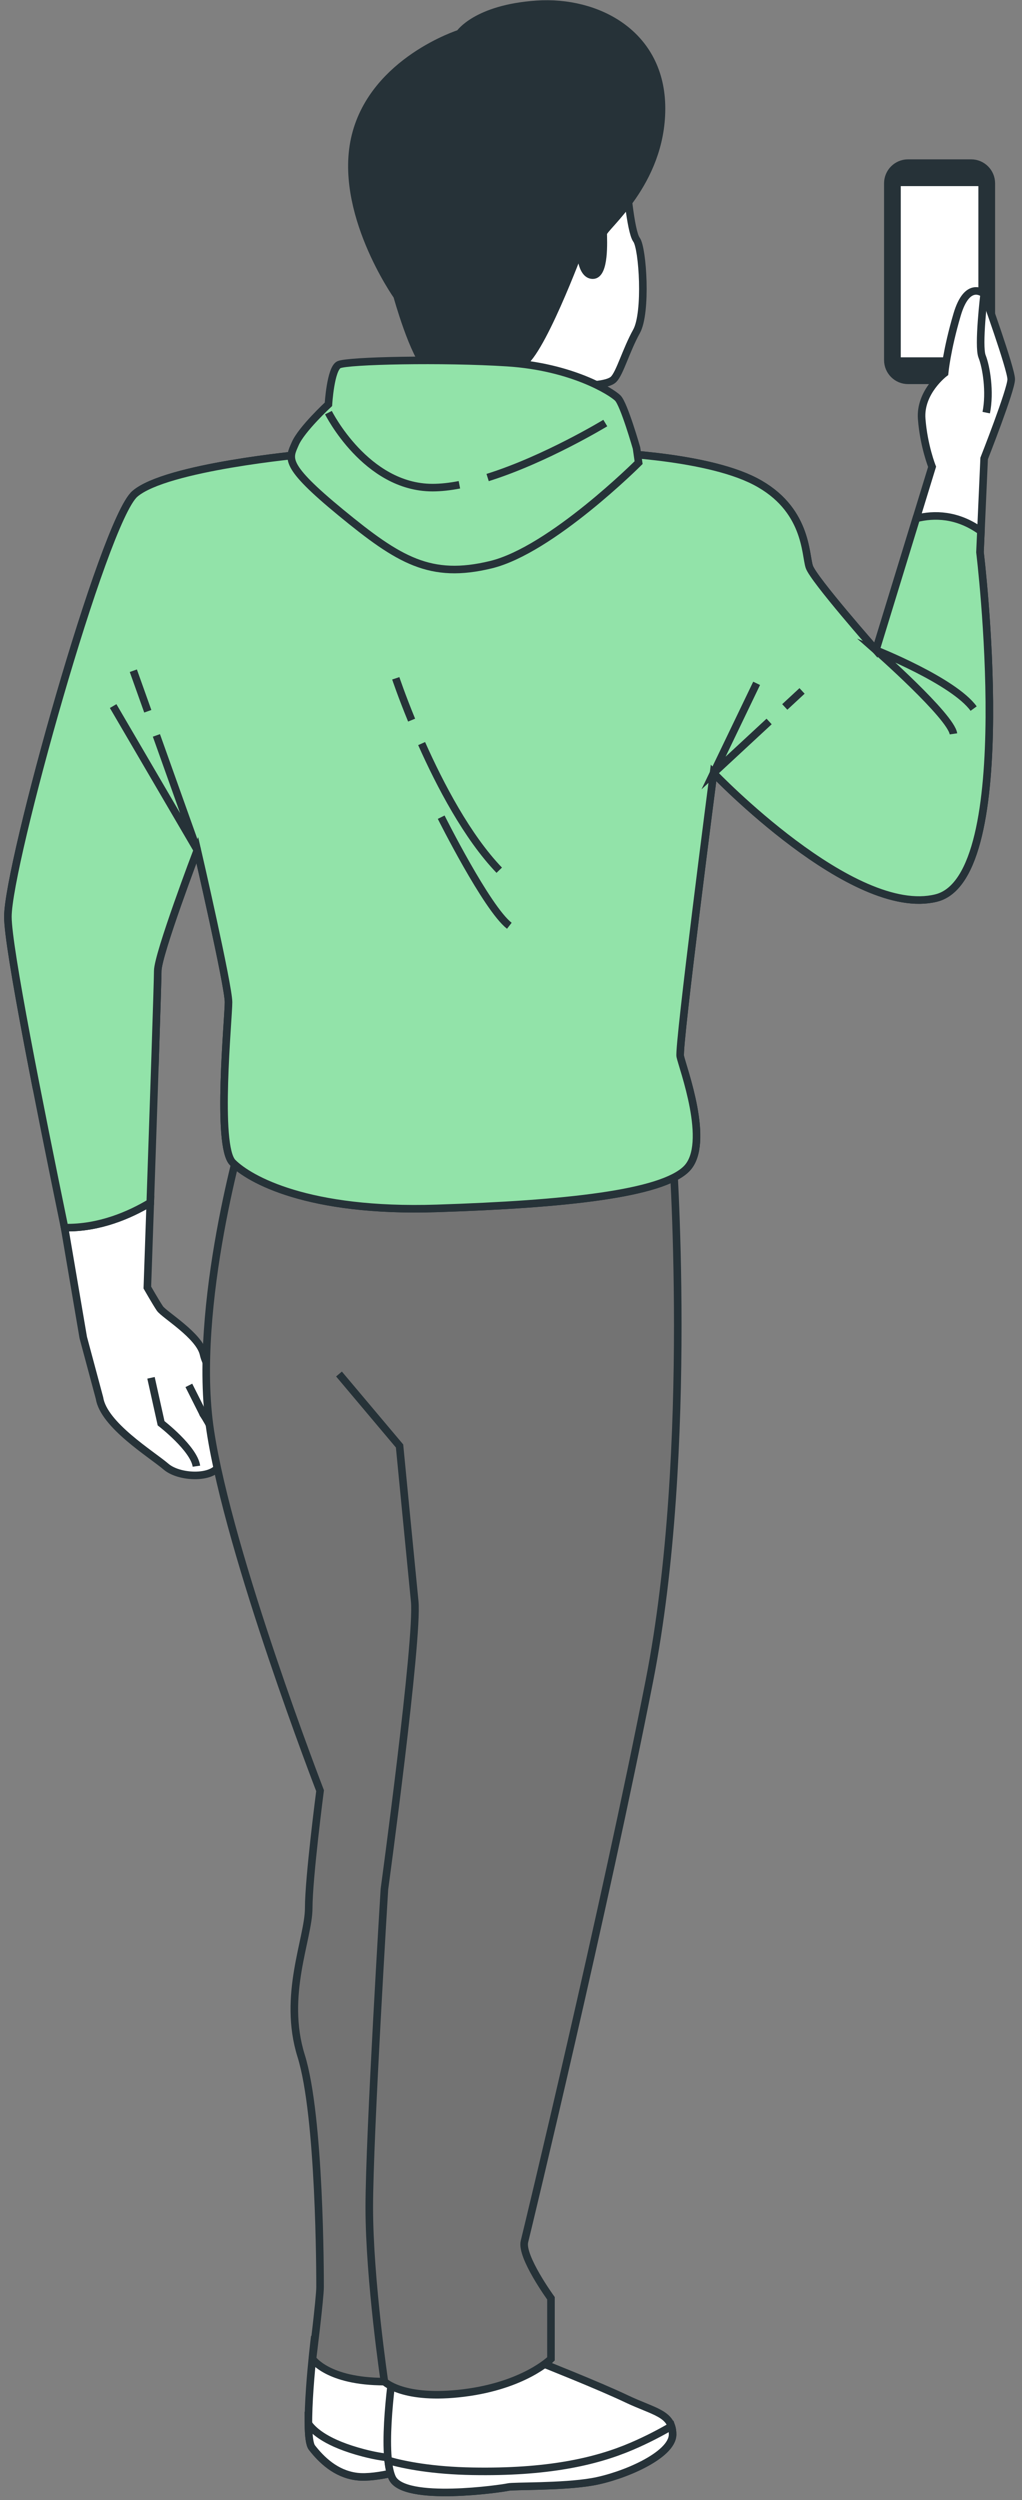 <svg width="135" height="330" viewBox="0 0 135 330" fill="none" xmlns="http://www.w3.org/2000/svg">
                <rect x="0" y="0" width="135" height="330" fill="#808080" stroke="none"/>
                <path d="M128.279 50.2H119.946C118.473 50.2 117.279 49.006 117.279 47.533V24.2C117.279 22.727 118.473 21.533 119.946 21.533H128.279C129.752 21.533 130.946 22.727 130.946 24.2V47.533C130.946 49.006 129.752 50.2 128.279 50.2Z" fill="#263238" stroke="#263238" stroke-miterlimit="10"/>
                <path d="M129.738 24.067H118.487V47.666H129.738V24.067Z" fill="white" stroke="#263238" stroke-miterlimit="10"/>
                <path d="M8.527 162.042C13.145 162.142 17.206 160.329 19.849 158.744C19.631 165.123 19.463 169.954 19.463 169.954C19.463 169.954 20.563 171.879 21.113 172.704C21.663 173.529 26.337 176.279 26.887 178.753C27.437 181.228 29.912 182.603 29.637 186.177C29.362 189.752 26.337 185.902 26.887 186.727C27.437 187.552 29.087 190.302 29.087 192.776C29.087 195.25 23.863 195.251 21.938 193.601C20.013 191.951 13.689 188.102 13.139 184.527L10.997 176.55L8.527 162.042Z" fill="white" stroke="#263238" stroke-miterlimit="10"/>
                <path d="M19.946 181.867L21.279 187.867C21.279 187.867 25.612 191.2 25.946 193.534" fill="white"/>
                <path d="M19.946 181.867L21.279 187.867C21.279 187.867 25.612 191.2 25.946 193.534" stroke="#263238" stroke-miterlimit="10"/>
                <path d="M26.887 186.727L24.946 182.867" stroke="#263238" stroke-miterlimit="10"/>
                <path d="M41.551 308.641C41.551 308.641 39.986 321.508 41.203 323.073C42.42 324.638 44.333 326.551 47.115 326.898C49.897 327.246 54.592 325.681 54.592 325.681C54.592 325.681 59.287 327.072 64.329 326.55C69.371 326.028 72.675 324.116 73.023 321.681C73.371 319.247 69.024 318.203 66.59 315.595C64.156 312.987 60.279 308.366 60.279 308.366L59.287 304.988C59.287 304.988 53.375 307.944 49.55 308.118C45.725 308.292 43.117 307.596 43.117 307.596L41.551 308.641Z" fill="white" stroke="#263238" stroke-miterlimit="10"/>
                <path d="M73.023 321.682C73.066 321.379 73.037 321.097 72.947 320.831C71.791 321.306 70.319 321.886 68.503 322.552C63.287 324.465 60.678 322.9 58.07 322.9C55.462 322.9 55.288 325.682 47.985 323.769C43.214 322.519 41.419 320.903 40.743 319.93C40.757 321.465 40.884 322.662 41.204 323.074C42.421 324.639 44.334 326.552 47.116 326.899C49.898 327.247 54.593 325.682 54.593 325.682C54.593 325.682 59.288 327.073 64.33 326.551C69.372 326.029 72.675 324.116 73.023 321.682Z" fill="white" stroke="#263238" stroke-miterlimit="10"/>
                <path d="M32.279 148.867C32.279 148.867 25.279 172.367 27.779 188.867C30.279 205.367 42.279 236.367 42.279 236.367C42.279 236.367 40.779 247.867 40.779 251.867C40.779 255.867 37.279 263.367 39.779 271.367C42.279 279.367 42.279 300.367 42.279 301.867C42.279 303.367 41.279 311.367 41.279 311.367C41.279 311.367 43.279 314.367 50.779 314.367C58.279 314.367 60.279 308.367 60.279 308.367C60.279 308.367 67.779 263.867 67.779 256.867C67.779 249.867 75.779 223.867 78.779 213.367C81.779 202.867 85.436 196.182 87.436 192.682C89.436 189.182 88.279 146.867 88.279 146.867L31.279 141.867L32.279 148.867Z" fill="#737373" stroke="#263238" stroke-miterlimit="10"/>
                <path d="M71.632 311.945C71.632 311.945 79.109 314.901 82.76 316.64C86.411 318.379 88.846 318.553 88.846 321.335C88.846 324.117 82.239 326.899 78.24 327.594C74.241 328.289 67.807 328.116 67.112 328.289C66.416 328.463 53.376 330.376 51.811 327.072C50.246 323.768 51.985 312.466 51.985 312.466C51.985 312.466 61.026 314.379 71.632 311.945Z" fill="white" stroke="#263238" stroke-miterlimit="10"/>
                <path d="M67.111 328.289C67.806 328.115 74.24 328.289 78.239 327.594C82.238 326.899 88.845 324.116 88.845 321.334C88.845 320.922 88.786 320.573 88.683 320.262C87.312 321.062 85.527 322.011 83.455 322.899C78.586 324.985 72.153 326.377 62.416 326.203C57.135 326.109 53.503 325.401 51.274 324.773C51.374 325.708 51.543 326.508 51.81 327.072C53.375 330.376 66.416 328.463 67.111 328.289Z" fill="white" stroke="#263238" stroke-miterlimit="10"/>
                <path d="M88.779 150.867C88.779 150.867 91.779 191.367 85.779 221.867C79.779 252.367 69.779 293.867 69.279 295.867C68.779 297.867 72.779 303.367 72.779 303.367V311.367C72.779 311.367 69.279 314.867 61.279 315.867C53.279 316.867 50.779 314.367 50.779 314.367C50.779 314.367 48.779 300.867 48.779 291.367C48.779 281.867 50.779 249.367 50.779 249.367C50.779 249.367 55.279 216.367 54.779 211.367C54.279 206.367 52.779 190.867 52.779 190.867L44.779 181.367" fill="#737373"/>
                <path d="M88.779 150.867C88.779 150.867 91.779 191.367 85.779 221.867C79.779 252.367 69.779 293.867 69.279 295.867C68.779 297.867 72.779 303.367 72.779 303.367V311.367C72.779 311.367 69.279 314.867 61.279 315.867C53.279 316.867 50.779 314.367 50.779 314.367C50.779 314.367 48.779 300.867 48.779 291.367C48.779 281.867 50.779 249.367 50.779 249.367C50.779 249.367 55.279 216.367 54.779 211.367C54.279 206.367 52.779 190.867 52.779 190.867L44.779 181.367" stroke="#263238" stroke-miterlimit="10"/>
                <path d="M4.737 143.251L20.465 140.488C20.395 142.62 20.838 129.162 20.838 128.159C20.838 125.959 26.062 112.211 26.062 112.211C26.062 112.211 30.186 130.084 30.186 132.284C30.186 134.484 28.536 151.257 30.736 153.456C32.936 155.656 40.635 160.055 57.683 159.505C74.731 158.955 87.379 157.58 90.679 154.281C93.979 150.982 90.129 140.808 89.854 139.433C89.579 138.058 94.254 102.037 94.254 102.037C94.254 102.037 112.677 121.285 123.675 118.535C134.674 115.785 129.449 72.891 129.449 72.891L129.999 60.517C129.999 60.517 133.574 51.443 133.574 50.068C133.574 48.693 129.999 38.794 129.999 38.794C129.999 38.794 127.799 36.869 126.424 41.544C125.049 46.218 124.774 49.243 124.774 49.243C124.774 49.243 121.474 51.718 121.749 55.292C122.024 58.867 123.124 61.615 123.124 61.615L115.7 85.812C115.7 85.812 107.451 76.464 106.901 74.814C106.351 73.164 106.626 67.115 99.752 63.54C92.878 59.966 78.855 59.691 78.855 59.691L40.085 59.965C40.085 59.965 21.937 61.615 17.813 65.189C13.688 68.764 1.04 114.134 1.04 121.008C1.04 123.156 2.167 129.811 3.734 138.057L4.737 143.251Z" fill="white" stroke="#263238" stroke-miterlimit="10"/>
                <path d="M130 38.794C130 38.794 129.175 45.668 129.725 47.043C130.275 48.418 130.825 51.717 130.275 54.467" stroke="#263238" stroke-miterlimit="10"/>
                <path d="M123.676 118.535C134.675 115.785 129.45 72.891 129.45 72.891L129.573 70.114C126.445 67.86 123.38 67.839 121.036 68.428L115.701 85.815C115.701 85.815 107.452 76.466 106.902 74.816C106.352 73.166 106.627 67.117 99.753 63.542C92.879 59.968 78.856 59.693 78.856 59.693L40.086 59.968C40.086 59.968 21.938 61.618 17.814 65.192C13.689 68.767 1.041 114.136 1.041 121.01C1.041 125.088 5.106 145.427 8.527 162.043C13.145 162.143 17.206 160.33 19.849 158.745C20.256 146.858 20.838 129.591 20.838 128.16C20.838 125.96 26.062 112.212 26.062 112.212C26.062 112.212 30.186 130.085 30.186 132.285C30.186 134.485 28.536 151.258 30.736 153.457C32.936 155.657 40.635 160.056 57.683 159.506C74.731 158.956 87.379 157.581 90.679 154.282C93.979 150.983 90.129 140.809 89.854 139.434C89.579 138.059 94.254 102.038 94.254 102.038C94.254 102.038 112.677 121.285 123.676 118.535Z" fill="#92E3A9" stroke="#263238" stroke-miterlimit="10"/>
                <path d="M20.66 97.072L26.063 112.211L14.946 93.2" stroke="#263238" stroke-miterlimit="10"/>
                <path d="M17.612 88.534L19.522 93.886" stroke="#263238" stroke-miterlimit="10"/>
                <path d="M55.695 98.15C58.128 103.612 61.71 110.455 65.946 114.867" stroke="#263238" stroke-miterlimit="10"/>
                <path d="M52.279 89.534C52.279 89.534 53.03 91.787 54.371 95.055" stroke="#263238" stroke-miterlimit="10"/>
                <path d="M58.279 107.867C58.279 107.867 64.279 119.867 67.279 122.2" stroke="#263238" stroke-miterlimit="10"/>
                <path d="M103.663 93.316L105.946 91.2" stroke="#263238" stroke-miterlimit="10"/>
                <path d="M99.946 90.2L94.254 102.037L101.595 95.233" stroke="#263238" stroke-miterlimit="10"/>
                <path d="M125.946 96.867C125.613 94.534 115.702 85.814 115.702 85.814C115.702 85.814 125.946 89.867 128.612 93.534" stroke="#263238" stroke-miterlimit="10"/>
                <path d="M82.706 23.671C82.706 23.671 83.256 30.544 84.081 31.645C84.906 32.745 85.456 41.269 84.081 43.743C82.706 46.217 81.881 49.242 81.056 50.066C80.231 50.892 77.206 50.892 76.107 50.892C75.007 50.892 62.634 50.342 62.634 50.342L62.909 33.019C62.909 33.019 65.933 20.096 82.706 23.671Z" fill="white" stroke="#263238" stroke-miterlimit="10"/>
                <path d="M60.708 4.424C60.708 4.424 49.434 7.999 46.96 17.897C44.485 27.796 52.459 39.069 52.459 39.069C52.459 39.069 54.659 47.043 56.583 48.693C58.508 50.343 66.207 48.693 68.682 48.143C71.157 47.593 76.656 32.745 76.656 32.745C76.656 32.745 76.656 36.32 78.306 36.32C79.956 36.32 79.681 31.646 79.681 30.821C79.681 29.996 87.38 24.222 87.38 14.323C87.38 4.424 78.856 0.025 70.882 0.575C62.908 1.124 60.708 4.424 60.708 4.424Z" fill="#263238" stroke="#263238" stroke-miterlimit="10"/>
                <path d="M84.08 59.142C84.08 59.142 82.43 53.367 81.605 52.542C80.78 51.718 75.556 48.419 67.032 47.868C58.508 47.319 45.86 47.593 44.76 48.144C43.66 48.694 43.385 53.367 43.385 53.367C43.385 53.367 39.81 56.667 38.986 58.592C38.161 60.517 37.336 61.342 45.035 67.665C52.734 73.99 56.859 76.465 64.833 74.54C72.807 72.615 84.356 61.066 84.356 61.066L84.08 59.142Z" fill="#92E3A9" stroke="#263238" stroke-miterlimit="10"/>
                <path d="M64.412 63.034C72.068 60.637 79.956 55.842 79.956 55.842" stroke="#263238" stroke-miterlimit="10"/>
                <path d="M43.385 54.467C43.385 54.467 48.334 64.365 57.133 64.365C58.246 64.365 59.443 64.23 60.685 63.99" stroke="#263238" stroke-miterlimit="10"/>
                </svg>